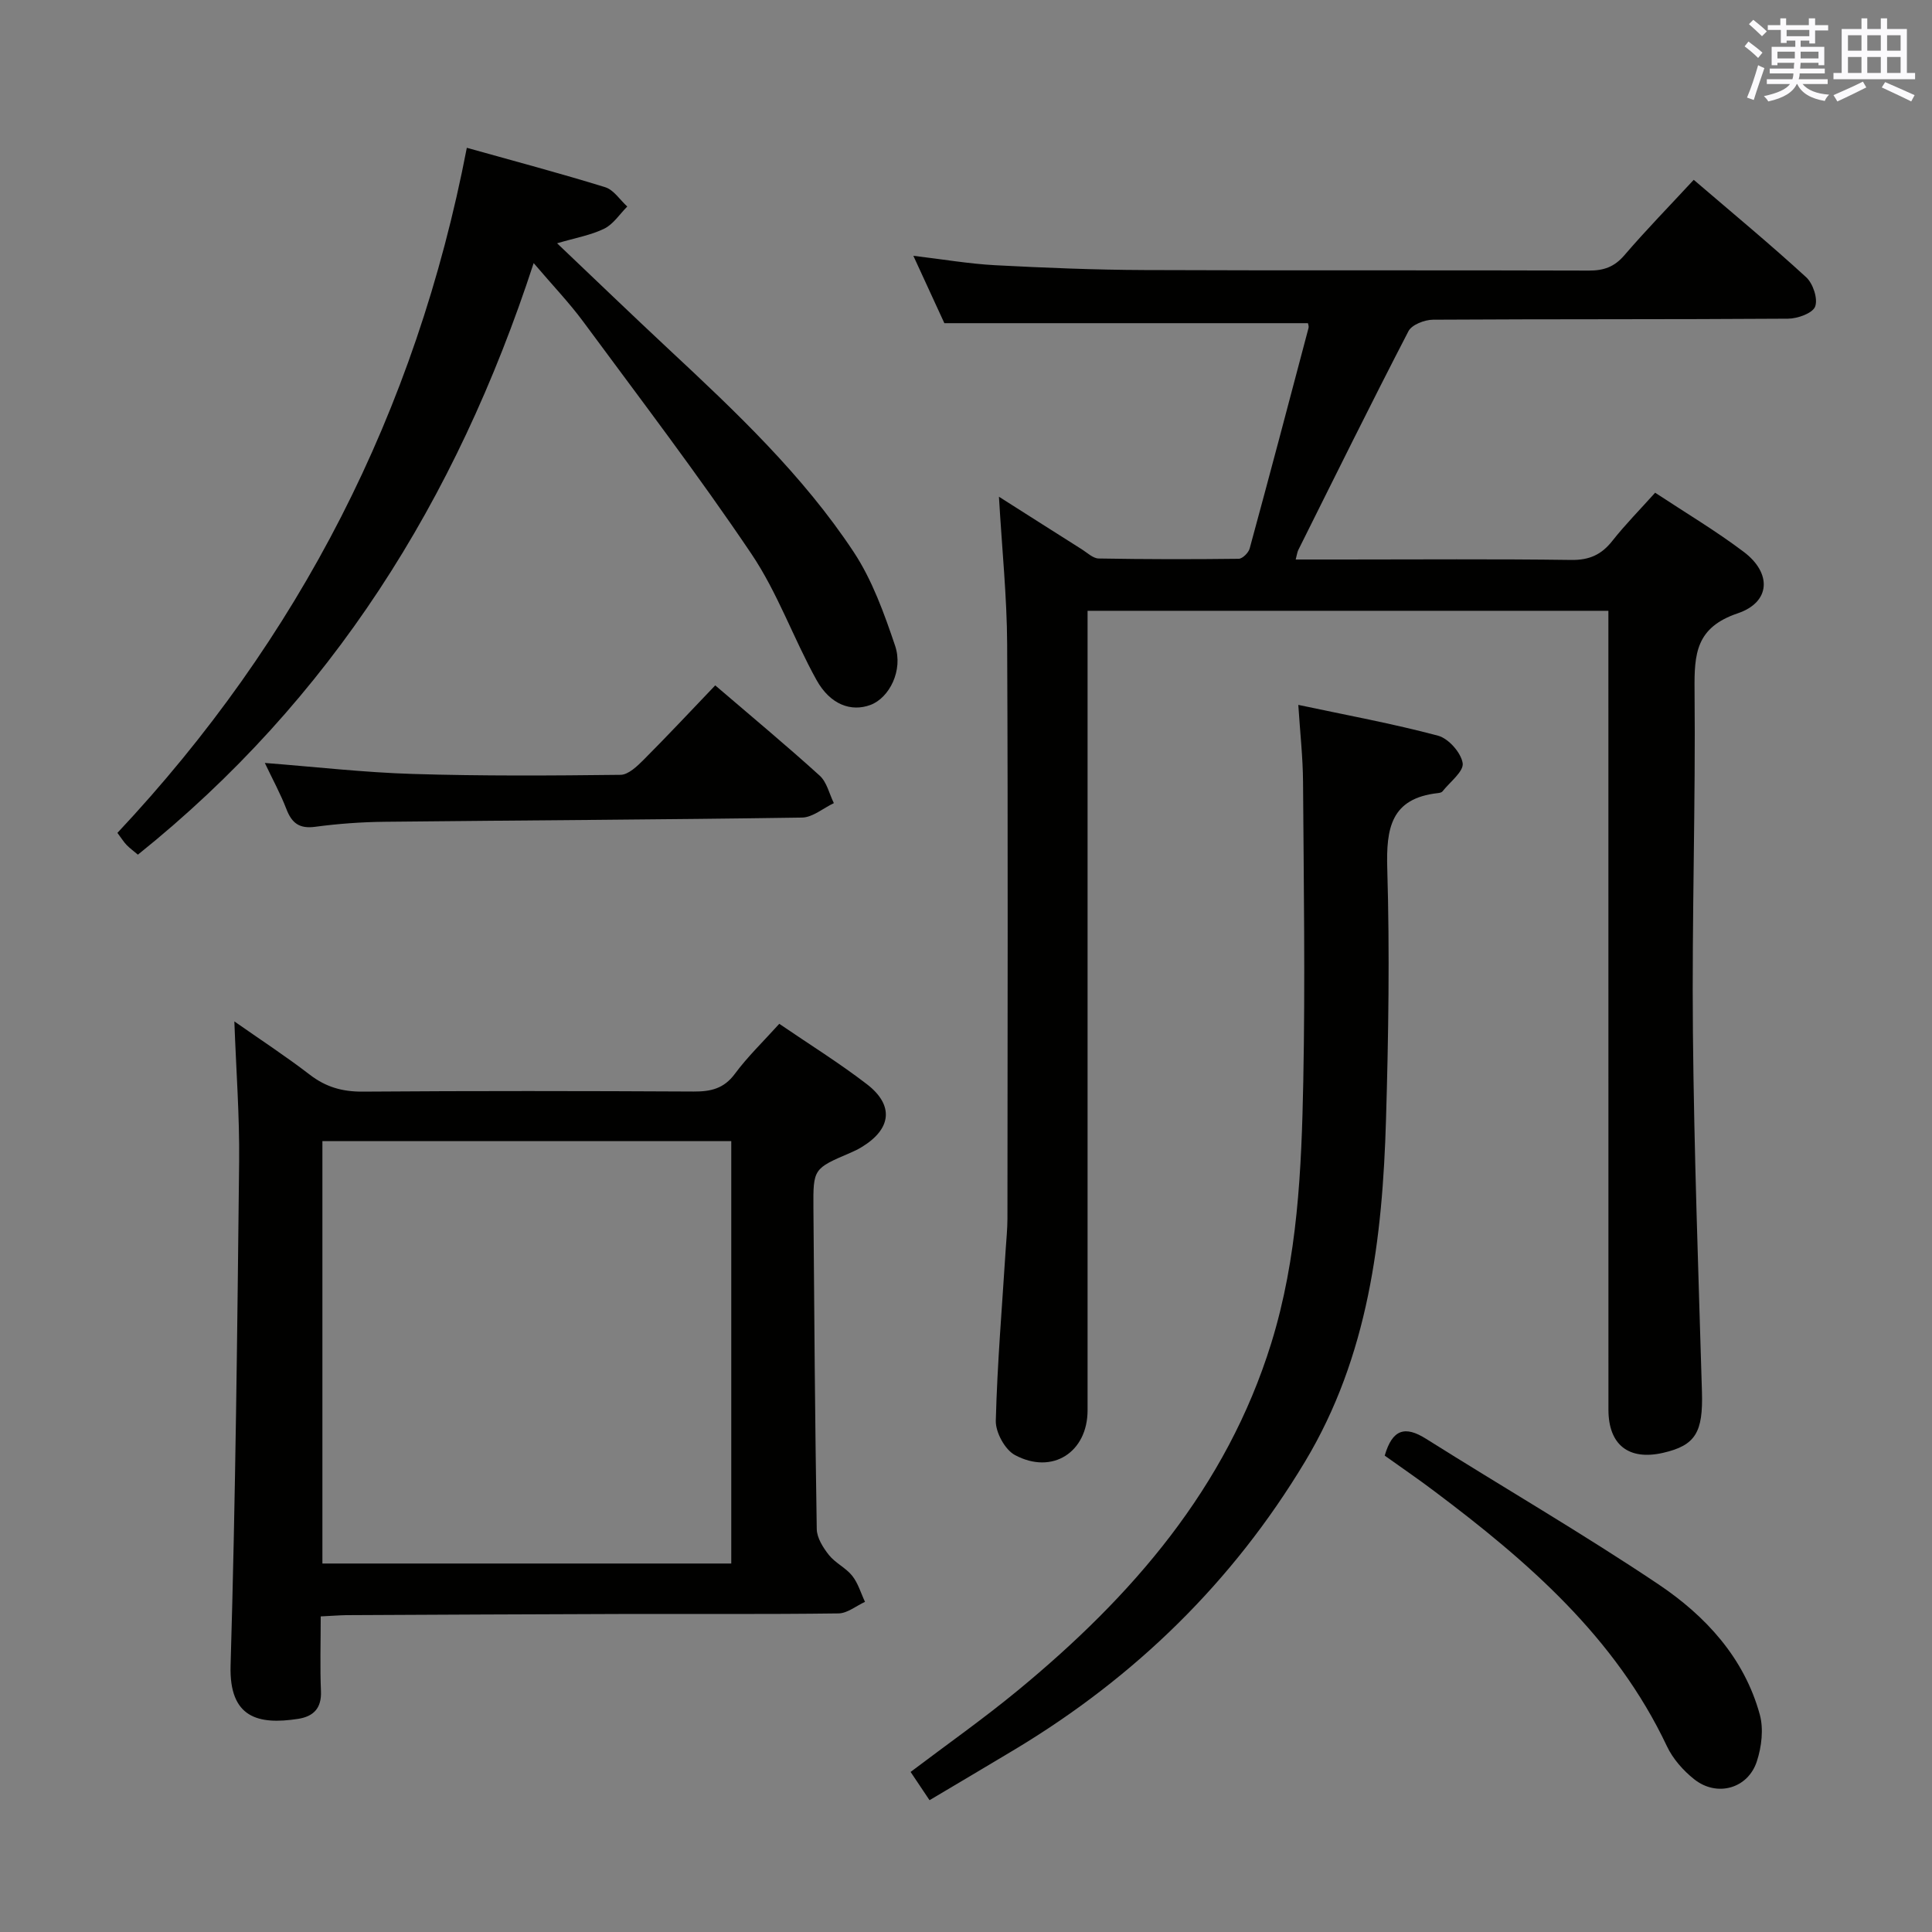 <svg enable-background="new 0 0 400 400" viewBox="0 0 400 400" xmlns="http://www.w3.org/2000/svg"><rect x="0" y="0" width="400" height="400" fill="#808080" stroke="none"/><g fill="#010100"><path d="m206.82 102.84c6.31 4.01 11.74 7.47 17.19 10.91 1.12.71 2.29 1.86 3.46 1.88 9.66.17 19.33.18 28.99.06.79-.01 2.03-1.25 2.27-2.13 4.14-15.19 8.16-30.41 12.18-45.63.11-.43-.11-.94-.12-1.02-24.88 0-49.64 0-75.27 0-1.75-3.79-3.93-8.54-6.42-13.95 6.14.73 11.52 1.66 16.94 1.95 10.3.54 20.61.96 30.92 1 30.66.13 61.33 0 92 .11 3.08.01 5.26-.75 7.33-3.15 4.53-5.28 9.4-10.26 14.38-15.64 8 6.86 15.81 13.32 23.27 20.16 1.42 1.3 2.47 4.44 1.87 6.07-.5 1.38-3.63 2.51-5.61 2.52-24.5.17-49 .06-73.5.21-1.75.01-4.39 1.03-5.09 2.37-7.78 15.02-15.27 30.19-22.82 45.33-.2.4-.25.88-.53 1.95h9.56c15.83 0 31.67-.13 47.5.09 3.74.05 6.25-1.09 8.5-3.95 2.67-3.38 5.72-6.47 8.86-9.97 6.24 4.12 12.54 7.87 18.36 12.26 5.81 4.39 5.57 10.4-1.26 12.71-8.66 2.93-9.01 8.37-8.94 15.87.23 23.64-.57 47.29-.34 70.93.24 24.79 1.14 49.58 1.87 74.37.25 8.39-1.32 11.1-8.03 12.64-7.13 1.64-11.33-1.65-11.33-8.94-.01-51.68-.01-103.34-.01-155.01 0-3.33 0-6.65 0-10.38-35.9 0-71.59 0-107.83 0v6.04 159.49c0 8.67-7.29 13.42-15.04 9.26-2.07-1.11-4.02-4.7-3.96-7.1.3-11.79 1.3-23.57 2.04-35.35.14-2.15.36-4.31.37-6.46.02-39.66.13-79.33-.06-118.99-.05-9.78-1.06-19.55-1.7-30.51z"/><path d="m66.4 334.66c0 5.53-.16 10.5.05 15.46.16 3.57-1.57 5.27-4.77 5.76-8.17 1.25-14.26-.17-13.94-11.06 1.03-34.76 1.39-69.54 1.77-104.31.1-9.44-.62-18.89-.99-29.04 5.29 3.71 10.59 7.17 15.6 11.02 3.34 2.58 6.77 3.55 10.99 3.52 22.83-.17 45.66-.14 68.49-.02 3.56.02 6.27-.59 8.55-3.67 2.65-3.58 5.91-6.71 9.19-10.35 6.19 4.23 12.39 8.08 18.15 12.51 5.69 4.39 5.07 9.31-1.15 13.05-.71.43-1.46.79-2.22 1.12-7.71 3.3-7.77 3.3-7.71 11.51.17 22.14.33 44.29.69 66.42.03 1.82 1.31 3.84 2.52 5.37 1.32 1.66 3.5 2.64 4.82 4.3 1.22 1.53 1.79 3.58 2.65 5.4-1.83.83-3.65 2.37-5.5 2.39-15.16.2-30.33.08-45.49.12-18.83.05-37.65.15-56.48.24-1.47.03-2.94.15-5.22.26zm.35-10.95h84.65c0-29.32 0-58.36 0-87.45-28.39 0-56.35 0-84.65 0z"/><path d="m110.49 54.47c-16.05 49.19-41.96 90.41-81.94 122.48-.92-.78-1.69-1.34-2.34-2.01-.56-.58-1-1.29-1.9-2.5 37.62-40.09 61.82-87.2 72.34-141.84 9.92 2.78 19.35 5.28 28.65 8.16 1.77.55 3.06 2.63 4.57 4-1.57 1.57-2.88 3.65-4.76 4.58-2.77 1.36-5.95 1.9-9.77 3.03 8 7.6 15.51 14.84 23.13 21.95 13.9 12.96 27.75 26.04 38.28 41.97 3.85 5.83 6.31 12.72 8.57 19.4 1.72 5.09-1.19 10.78-5.08 12.25-4 1.5-8.35-.03-11.2-5.17-4.75-8.56-8.04-18.04-13.47-26.1-11.04-16.39-23.05-32.13-34.79-48.04-2.93-3.97-6.38-7.56-10.29-12.16z"/><path d="m192.45 372.71c-1.32-1.96-2.5-3.73-3.92-5.85 7.54-5.7 15.11-11.03 22.23-16.9 23.6-19.45 43.15-41.91 52.44-71.87 5.48-17.69 6.27-35.95 6.63-54.19.41-20.65.09-41.31-.05-61.96-.03-5.12-.61-10.23-.98-16 10.01 2.13 19.57 3.88 28.94 6.38 2.16.58 4.76 3.52 5.09 5.68.26 1.71-2.65 3.91-4.19 5.86-.17.22-.6.3-.92.34-9.76 1.08-10.75 7.28-10.5 15.69.51 17.26.25 34.57-.26 51.84-.72 24.74-3.65 49.07-16.79 70.92-14.96 24.88-35.12 44.53-59.94 59.48-5.82 3.5-11.69 6.95-17.78 10.58z"/><path d="m286.69 301.37c1.59-5.49 4.22-6.21 8.53-3.5 16.02 10.08 32.41 19.6 48.12 30.13 9.74 6.53 17.78 15.2 21.01 27 .81 2.97.37 6.66-.61 9.66-1.84 5.67-8.27 7.45-12.97 3.72-2.28-1.81-4.42-4.23-5.65-6.84-10.68-22.59-28.83-38.29-48.23-52.86-3.31-2.5-6.74-4.83-10.2-7.31z"/><path d="m148.08 141.9c7.56 6.48 14.73 12.44 21.63 18.69 1.48 1.34 1.98 3.76 2.93 5.69-2.2 1.04-4.39 2.96-6.6 2.99-28.79.43-57.59.56-86.38.87-4.81.05-9.64.4-14.41 1.04-3.27.44-4.83-.76-5.95-3.66-1.23-3.2-2.9-6.24-4.47-9.56 10.56.82 20.62 1.98 30.7 2.28 14.31.44 28.63.35 42.95.18 1.61-.02 3.43-1.77 4.77-3.11 4.92-4.93 9.68-10.02 14.83-15.41z"/></g><path d="m361.2 9.6.8-1c.9.7 1.9 1.4 2.9 2.3l-.9 1.1c-1-1-2-1.8-2.8-2.4zm.5 10.6c.9-2.1 1.6-4.3 2.3-6.7.4.2.8.4 1.3.6-.7 2.1-1.5 4.3-2.2 6.6zm.4-15.2.9-.9c1 .8 2 1.6 2.8 2.4l-1 1c-.9-.9-1.8-1.7-2.7-2.5zm12.5-1.2h1.2v1.4h2.7v1.1h-2.7v2.7h-1.2v-.6h-1.8v1.3h4.9v3.8h-1.2v-.5h-3.7c0 .4-.1.9-.1 1.2h5.1v1h-5.2c0 .5-.1.9-.2 1.2h6v1h-5.2c1.1 1.3 2.9 2 5.5 2.2-.4.4-.7.8-.9 1.3-2.9-.5-4.8-1.6-5.7-3.5h-.1c-.8 1.7-2.7 2.9-5.9 3.6-.2-.4-.6-.8-.9-1.1 2.8-.6 4.6-1.4 5.4-2.5h-4.8v-1h5.3c.1-.3.2-.7.2-1.2h-4.9v-1h5c0-.4 0-.8.1-1.2h-3.5v.5h-1.2v-3.8h4.9v-1.3h-1.8v.5h-1.2v-2.7h-2.7v-1h2.6v-1.4h1.2v1.4h4.7v-1.4zm-6.6 8.3h3.6c0-.4 0-.9 0-1.4h-3.6zm1.9-4.6h4.7v-1.3h-4.7zm6.6 3.2h-3.7v1.4h3.7z" fill="#fbfafc"/><path d="m385.3 3.8h1.3v2.2h2.8v-2.2h1.3v2.2h4.1v9.1h1.7v1.3h-16.9v-1.3h1.7v-9.1h4.1v-2.2zm.4 13.1.7 1.2c-1.8.9-3.8 1.9-6 2.9-.2-.4-.5-.8-.8-1.3 2.3-1 4.3-1.9 6.1-2.8zm-3.1-6.4h2.8v-3.2h-2.8zm0 4.6h2.8v-3.3h-2.8zm4-4.6h2.8v-3.2h-2.8zm0 4.6h2.8v-3.3h-2.8zm3.7 1.9c2.1.9 4.1 1.8 6.1 2.7l-.7 1.3c-2.2-1.1-4.2-2-6.1-2.9zm3.2-9.7h-2.8v3.2h2.8zm-2.8 7.8h2.8v-3.3h-2.8z" fill="#fbfafc"/></svg>
